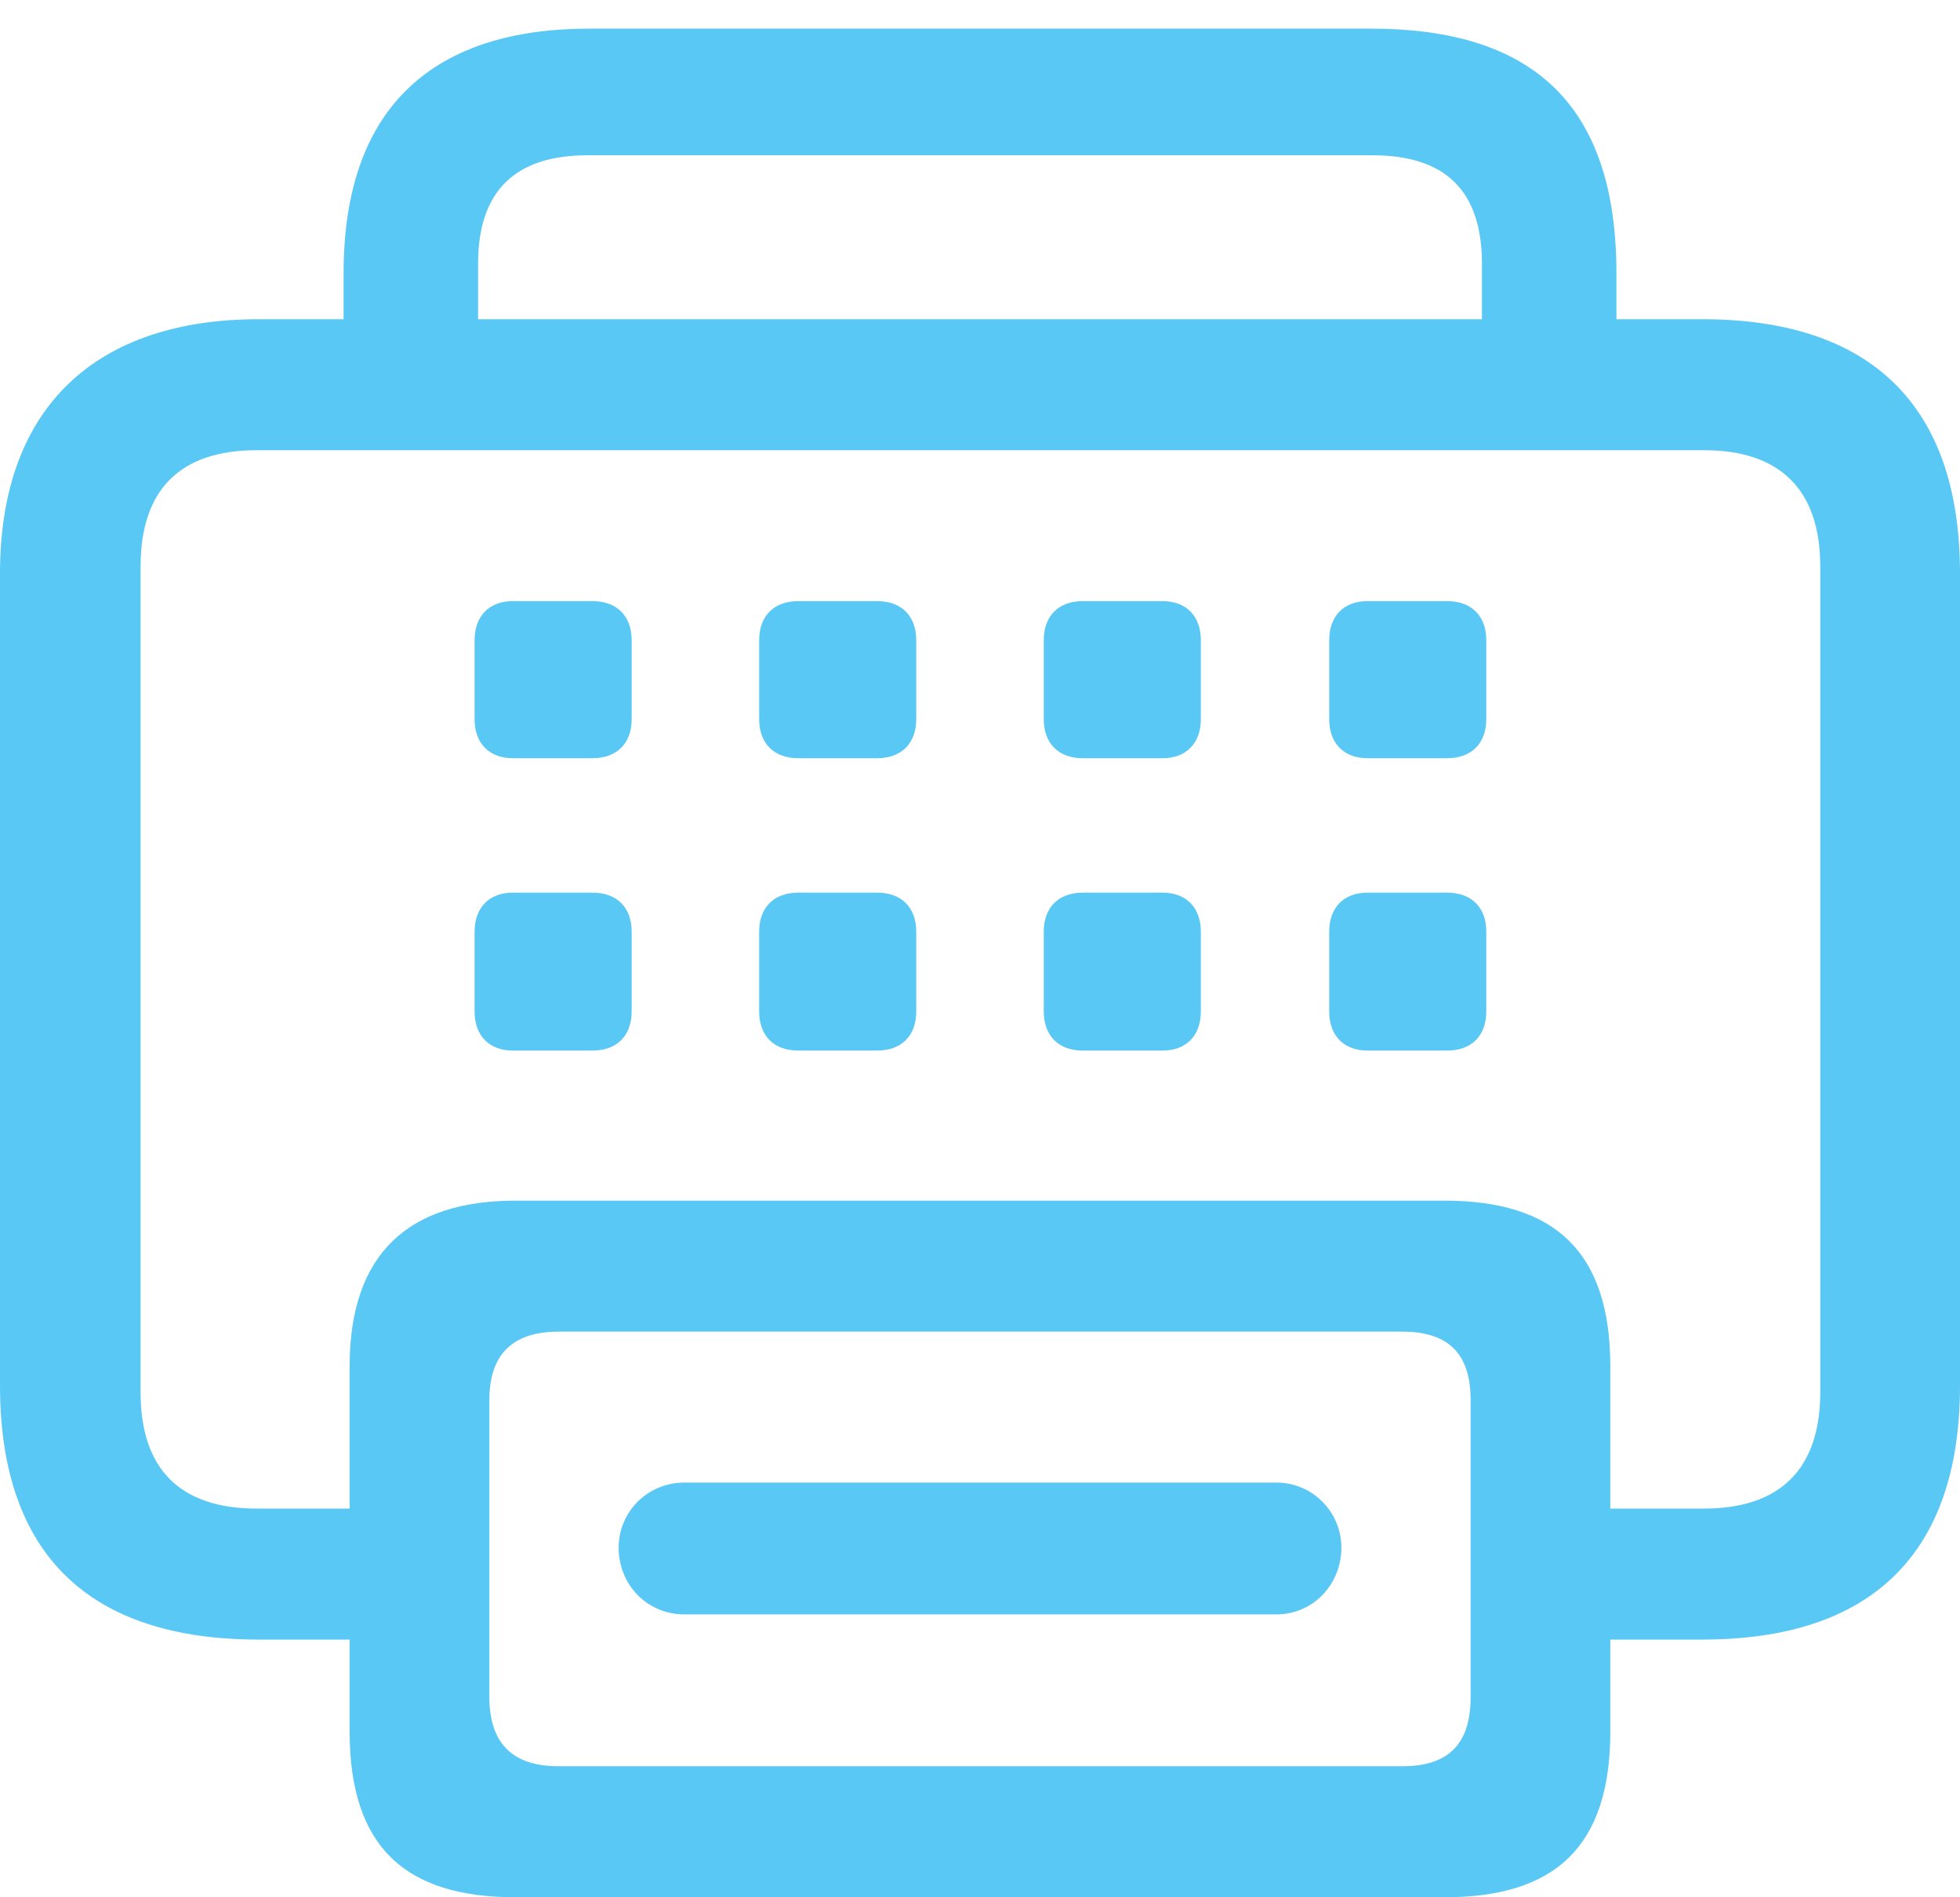 <?xml version="1.0" encoding="UTF-8"?>
<!--Generator: Apple Native CoreSVG 175.5-->
<!DOCTYPE svg
PUBLIC "-//W3C//DTD SVG 1.1//EN"
       "http://www.w3.org/Graphics/SVG/1.1/DTD/svg11.dtd">
<svg version="1.1" xmlns="http://www.w3.org/2000/svg" xmlns:xlink="http://www.w3.org/1999/xlink" width="27.576" height="26.697">
 <g>
  <rect height="26.697" opacity="0" width="27.576" x="0" y="0"/>
  <path d="M4.834 5.591L6.726 5.591L6.726 3.711C6.726 2.686 7.251 2.185 8.264 2.185L19.311 2.185C20.337 2.185 20.85 2.686 20.85 3.711L20.85 5.566L22.742 5.566L22.742 3.845C22.742 1.465 21.558 0.403 19.287 0.403L8.289 0.403C6.14 0.403 4.834 1.465 4.834 3.845ZM3.638 23.071L6.055 23.071L6.055 21.228L3.613 21.228C2.527 21.228 1.978 20.666 1.978 19.592L1.978 7.971C1.978 6.897 2.527 6.335 3.613 6.335L23.975 6.335C25.049 6.335 25.61 6.897 25.61 7.971L25.61 19.592C25.61 20.666 25.049 21.228 23.975 21.228L21.692 21.228L21.692 23.071L23.95 23.071C26.318 23.071 27.576 21.875 27.576 19.495L27.576 8.069C27.576 5.701 26.318 4.492 23.95 4.492L3.638 4.492C1.379 4.492 0 5.701 0 8.069L0 19.495C0 21.875 1.257 23.071 3.638 23.071ZM7.251 26.697L20.325 26.697C21.875 26.697 22.656 25.989 22.656 24.365L22.656 19.226C22.656 17.615 21.875 16.895 20.325 16.895L7.251 16.895C5.774 16.895 4.919 17.615 4.919 19.226L4.919 24.365C4.919 25.989 5.701 26.697 7.251 26.697ZM7.861 24.854C7.214 24.854 6.885 24.536 6.885 23.877L6.885 19.702C6.885 19.055 7.214 18.738 7.861 18.738L19.727 18.738C20.386 18.738 20.691 19.055 20.691 19.702L20.691 23.877C20.691 24.536 20.386 24.854 19.727 24.854ZM8.704 21.777C8.704 22.302 9.106 22.717 9.631 22.717L17.956 22.717C18.469 22.717 18.872 22.302 18.872 21.777C18.872 21.277 18.469 20.862 17.956 20.862L9.631 20.862C9.106 20.862 8.704 21.277 8.704 21.777ZM7.214 10.669L8.337 10.669C8.679 10.669 8.887 10.461 8.887 10.12L8.887 9.009C8.887 8.667 8.679 8.459 8.337 8.459L7.214 8.459C6.885 8.459 6.677 8.667 6.677 9.009L6.677 10.12C6.677 10.461 6.885 10.669 7.214 10.669ZM11.23 10.669L12.341 10.669C12.683 10.669 12.891 10.461 12.891 10.12L12.891 9.009C12.891 8.667 12.683 8.459 12.341 8.459L11.23 8.459C10.889 8.459 10.681 8.667 10.681 9.009L10.681 10.12C10.681 10.461 10.889 10.669 11.23 10.669ZM15.234 10.669L16.357 10.669C16.687 10.669 16.895 10.461 16.895 10.12L16.895 9.009C16.895 8.667 16.687 8.459 16.357 8.459L15.234 8.459C14.893 8.459 14.685 8.667 14.685 9.009L14.685 10.12C14.685 10.461 14.893 10.669 15.234 10.669ZM19.238 10.669L20.361 10.669C20.703 10.669 20.911 10.461 20.911 10.12L20.911 9.009C20.911 8.667 20.703 8.459 20.361 8.459L19.238 8.459C18.909 8.459 18.701 8.667 18.701 9.009L18.701 10.12C18.701 10.461 18.909 10.669 19.238 10.669ZM7.214 14.783L8.337 14.783C8.679 14.783 8.887 14.575 8.887 14.233L8.887 13.11C8.887 12.769 8.679 12.561 8.337 12.561L7.214 12.561C6.885 12.561 6.677 12.769 6.677 13.11L6.677 14.233C6.677 14.575 6.885 14.783 7.214 14.783ZM11.23 14.783L12.341 14.783C12.683 14.783 12.891 14.575 12.891 14.233L12.891 13.11C12.891 12.769 12.683 12.561 12.341 12.561L11.23 12.561C10.889 12.561 10.681 12.769 10.681 13.11L10.681 14.233C10.681 14.575 10.889 14.783 11.23 14.783ZM15.234 14.783L16.357 14.783C16.687 14.783 16.895 14.575 16.895 14.233L16.895 13.11C16.895 12.769 16.687 12.561 16.357 12.561L15.234 12.561C14.893 12.561 14.685 12.769 14.685 13.11L14.685 14.233C14.685 14.575 14.893 14.783 15.234 14.783ZM19.238 14.783L20.361 14.783C20.703 14.783 20.911 14.575 20.911 14.233L20.911 13.11C20.911 12.769 20.703 12.561 20.361 12.561L19.238 12.561C18.909 12.561 18.701 12.769 18.701 13.11L18.701 14.233C18.701 14.575 18.909 14.783 19.238 14.783Z" fill="#5ac8f5"/>
 </g>
</svg>
